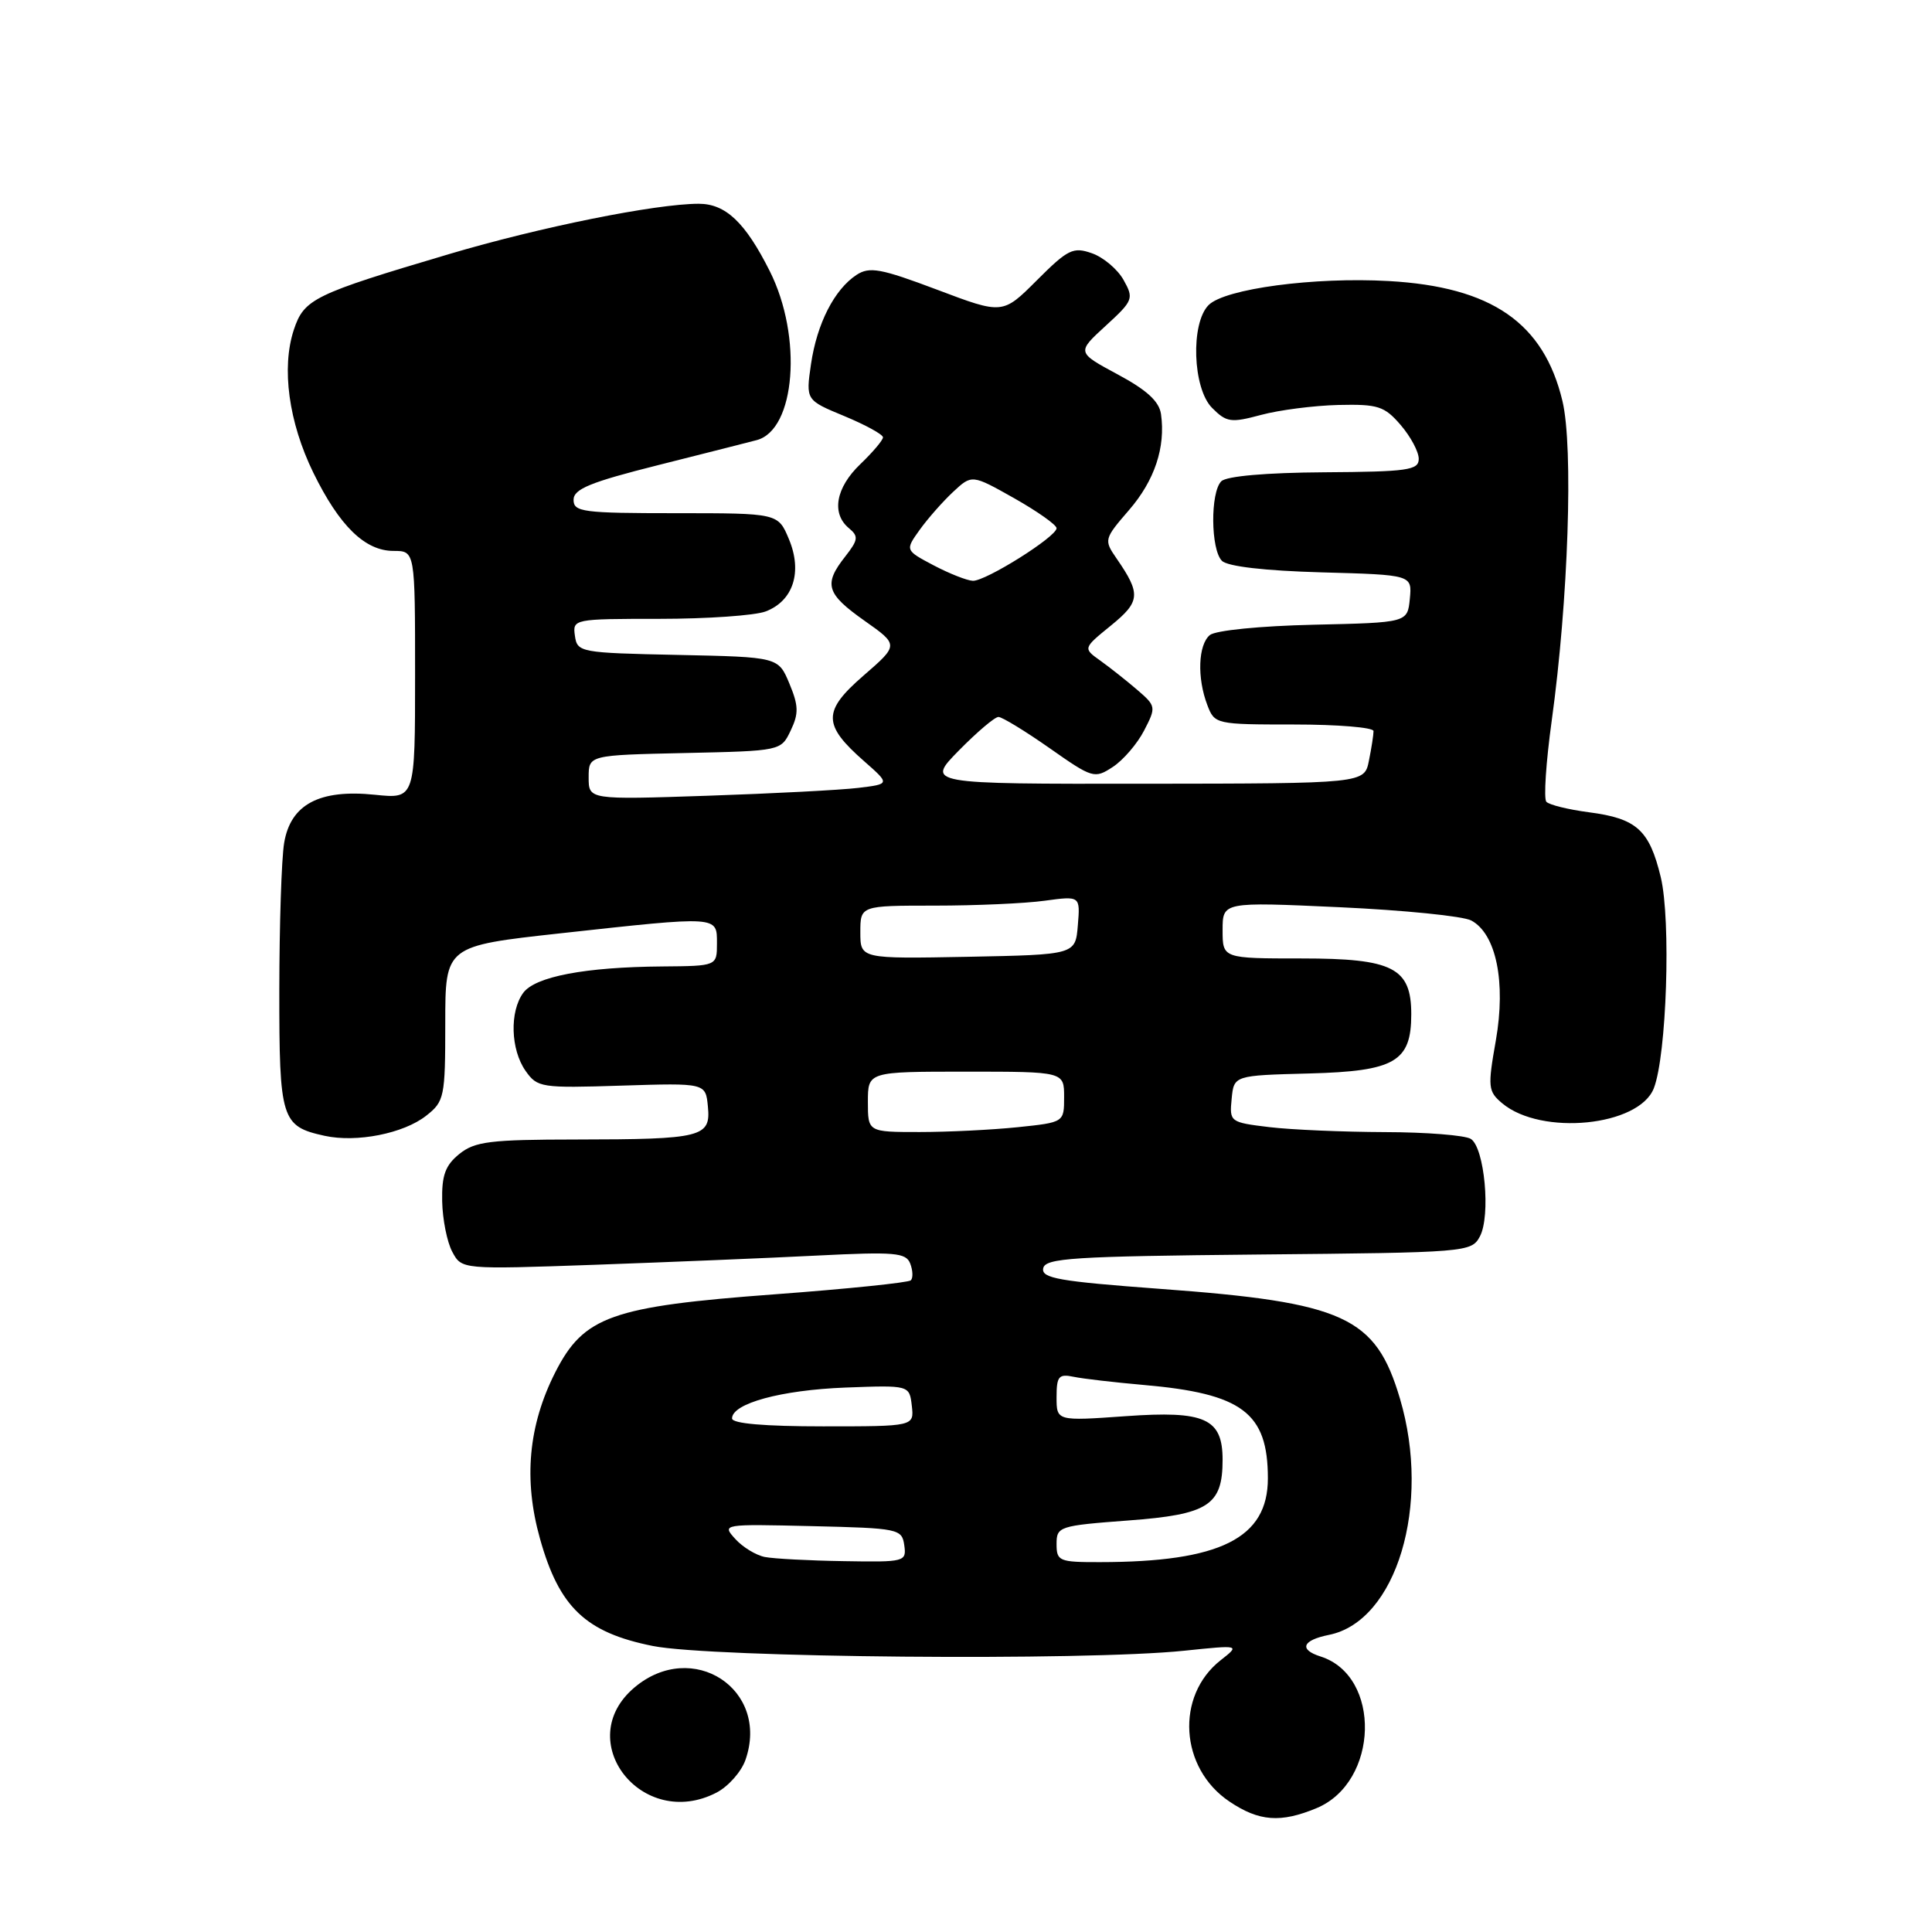<?xml version="1.0" encoding="UTF-8" standalone="no"?>
<!DOCTYPE svg PUBLIC "-//W3C//DTD SVG 1.1//EN" "http://www.w3.org/Graphics/SVG/1.1/DTD/svg11.dtd" >
<svg xmlns="http://www.w3.org/2000/svg" xmlns:xlink="http://www.w3.org/1999/xlink" version="1.1" viewBox="0 0 256 256">
 <g >
 <path fill="currentColor"
d=" M 174.47 239.58 C 182.72 236.13 183.08 222.06 174.97 219.49 C 172.08 218.57 172.56 217.34 176.09 216.63 C 185.04 214.84 189.68 199.40 185.50 185.32 C 182.28 174.46 178.16 172.57 153.71 170.78 C 140.35 169.79 137.97 169.38 138.23 168.06 C 138.49 166.70 142.13 166.47 166.74 166.23 C 194.36 165.97 194.97 165.93 196.09 163.84 C 197.55 161.11 196.71 152.06 194.89 150.91 C 194.12 150.43 189.00 150.02 183.50 150.01 C 178.00 149.99 171.11 149.70 168.20 149.35 C 162.98 148.72 162.90 148.66 163.20 145.60 C 163.50 142.50 163.50 142.50 173.50 142.24 C 184.84 141.94 187.00 140.68 187.00 134.39 C 187.00 128.24 184.57 127.00 172.50 127.00 C 162.00 127.00 162.00 127.00 162.00 123.25 C 162.00 119.50 162.00 119.50 177.48 120.21 C 186.00 120.60 193.86 121.39 194.95 121.97 C 198.25 123.74 199.56 130.12 198.21 137.85 C 197.11 144.07 197.17 144.61 199.06 146.20 C 204.24 150.53 217.17 149.24 219.14 144.20 C 220.84 139.84 221.43 121.95 220.06 116.23 C 218.55 109.97 216.87 108.45 210.54 107.63 C 207.81 107.27 205.28 106.65 204.90 106.24 C 204.53 105.83 204.85 101.00 205.61 95.50 C 207.81 79.58 208.50 59.23 207.03 53.13 C 204.55 42.77 197.65 38.01 184.02 37.24 C 174.14 36.68 162.31 38.26 160.15 40.42 C 157.74 42.83 158.03 51.47 160.61 54.05 C 162.52 55.97 163.10 56.05 167.09 54.98 C 169.50 54.33 174.11 53.74 177.33 53.66 C 182.59 53.54 183.44 53.81 185.60 56.32 C 186.92 57.86 188.00 59.87 187.99 60.81 C 187.99 62.30 186.53 62.51 175.46 62.58 C 167.77 62.63 162.51 63.09 161.83 63.77 C 160.36 65.24 160.42 72.82 161.91 74.31 C 162.65 75.06 167.60 75.63 175.10 75.84 C 187.11 76.17 187.11 76.17 186.81 79.34 C 186.50 82.50 186.50 82.50 174.06 82.78 C 166.99 82.94 161.06 83.53 160.31 84.15 C 158.76 85.44 158.60 89.83 159.98 93.43 C 160.94 95.96 161.10 96.00 171.48 96.00 C 177.26 96.00 182.00 96.39 182.00 96.87 C 182.00 97.36 181.73 99.12 181.39 100.79 C 180.79 103.82 180.79 103.82 151.74 103.85 C 122.70 103.88 122.70 103.88 127.06 99.44 C 129.46 97.00 131.81 95.00 132.30 95.00 C 132.78 95.00 135.83 96.86 139.07 99.13 C 144.78 103.14 145.03 103.21 147.46 101.62 C 148.83 100.72 150.70 98.55 151.60 96.80 C 153.21 93.69 153.19 93.56 150.68 91.40 C 149.27 90.19 147.07 88.45 145.80 87.54 C 143.50 85.90 143.50 85.90 147.20 82.89 C 151.11 79.71 151.20 78.71 147.95 74.00 C 146.26 71.55 146.29 71.42 149.59 67.60 C 152.99 63.68 154.46 59.27 153.84 54.88 C 153.60 53.18 151.96 51.68 148.08 49.60 C 142.67 46.69 142.67 46.69 146.50 43.18 C 150.16 39.83 150.26 39.56 148.88 37.10 C 148.09 35.68 146.20 34.09 144.69 33.56 C 142.20 32.68 141.50 33.03 137.40 37.13 C 132.86 41.67 132.86 41.67 124.18 38.39 C 116.70 35.57 115.22 35.30 113.50 36.42 C 110.56 38.35 108.25 42.87 107.46 48.26 C 106.77 53.02 106.77 53.02 111.89 55.14 C 114.70 56.31 117.00 57.57 117.00 57.95 C 117.00 58.32 115.65 59.92 114.00 61.50 C 110.74 64.62 110.13 68.04 112.49 69.99 C 113.79 71.07 113.72 71.54 111.99 73.75 C 109.10 77.42 109.48 78.67 114.55 82.25 C 119.10 85.46 119.10 85.46 114.42 89.52 C 108.98 94.24 108.99 96.03 114.52 100.88 C 117.94 103.89 117.94 103.89 113.72 104.40 C 111.40 104.68 102.41 105.15 93.75 105.44 C 78.00 105.97 78.00 105.97 78.00 103.01 C 78.00 100.06 78.00 100.06 90.74 99.78 C 103.48 99.50 103.48 99.50 104.77 96.80 C 105.85 94.54 105.82 93.51 104.60 90.58 C 103.13 87.06 103.13 87.06 89.81 86.78 C 76.87 86.51 76.49 86.44 76.18 84.25 C 75.86 82.03 76.01 82.00 87.37 82.00 C 93.69 82.00 100.03 81.56 101.45 81.02 C 105.11 79.63 106.35 75.78 104.54 71.45 C 103.10 68.00 103.10 68.00 89.55 68.00 C 77.24 68.00 76.00 67.84 76.00 66.23 C 76.00 64.80 78.21 63.89 87.25 61.62 C 93.44 60.06 99.29 58.58 100.26 58.32 C 105.41 56.97 106.37 44.63 102.00 35.93 C 98.75 29.46 96.15 27.00 92.58 27.00 C 86.86 27.01 71.56 30.09 59.50 33.67 C 41.53 39.00 40.29 39.61 38.93 43.71 C 37.27 48.75 38.25 55.95 41.52 62.64 C 44.98 69.70 48.36 73.00 52.15 73.00 C 55.00 73.00 55.00 73.00 55.00 89.43 C 55.00 105.86 55.00 105.86 49.68 105.31 C 42.32 104.55 38.50 106.58 37.65 111.70 C 37.30 113.79 37.02 122.56 37.01 131.18 C 37.00 148.36 37.27 149.24 43.01 150.50 C 47.25 151.43 53.47 150.20 56.47 147.84 C 58.88 145.95 59.00 145.38 59.00 135.60 C 59.00 125.35 59.00 125.35 74.25 123.67 C 95.30 121.36 95.00 121.34 95.00 125.00 C 95.00 128.00 95.00 128.00 87.75 128.06 C 77.53 128.14 70.91 129.40 69.33 131.56 C 67.51 134.05 67.66 139.06 69.63 141.88 C 71.20 144.12 71.68 144.19 82.38 143.85 C 93.50 143.50 93.50 143.50 93.80 146.62 C 94.20 150.68 93.06 150.97 76.36 150.99 C 64.93 151.00 62.92 151.25 60.86 152.91 C 59.00 154.42 58.52 155.74 58.59 159.18 C 58.64 161.58 59.24 164.59 59.93 165.87 C 61.18 168.21 61.18 168.21 78.84 167.59 C 88.55 167.24 101.78 166.70 108.24 166.37 C 118.58 165.85 120.05 165.98 120.61 167.43 C 120.96 168.34 121.00 169.34 120.69 169.65 C 120.38 169.95 112.28 170.79 102.69 171.50 C 81.00 173.11 77.35 174.41 73.57 181.85 C 70.01 188.88 69.35 196.06 71.55 203.88 C 74.10 212.99 77.61 216.32 86.50 218.10 C 94.30 219.66 143.74 220.10 156.91 218.73 C 164.33 217.96 164.33 217.96 161.74 219.99 C 155.73 224.72 156.32 234.29 162.90 238.71 C 166.83 241.36 169.70 241.57 174.47 239.58 Z  M 94.94 237.53 C 96.50 236.72 98.23 234.77 98.78 233.19 C 102.04 223.84 91.76 217.13 84.08 223.59 C 75.71 230.63 85.06 242.64 94.94 237.53 Z  M 101.35 206.31 C 100.17 206.08 98.40 205.00 97.42 203.91 C 95.64 201.95 95.73 201.94 107.56 202.22 C 119.08 202.49 119.51 202.58 119.82 204.75 C 120.13 206.94 119.91 207.00 111.82 206.86 C 107.24 206.79 102.53 206.54 101.35 206.31 Z  M 140.00 204.59 C 140.00 202.27 140.33 202.16 149.53 201.47 C 160.12 200.68 162.00 199.47 162.00 193.43 C 162.00 187.95 159.68 186.90 149.17 187.65 C 140.00 188.30 140.00 188.30 140.00 185.13 C 140.00 182.37 140.29 182.02 142.25 182.43 C 143.49 182.69 147.65 183.17 151.50 183.51 C 164.62 184.65 168.00 187.19 168.00 195.89 C 168.00 203.83 161.69 206.98 145.75 206.99 C 140.34 207.00 140.00 206.86 140.00 204.59 Z  M 97.00 187.95 C 97.00 185.96 103.51 184.19 112.00 183.86 C 120.50 183.54 120.50 183.54 120.82 186.27 C 121.13 189.00 121.13 189.00 109.07 189.00 C 101.30 189.00 97.00 188.63 97.00 187.95 Z  M 115.00 146.00 C 115.00 142.00 115.00 142.00 128.00 142.00 C 141.00 142.00 141.00 142.00 141.00 145.36 C 141.00 148.72 141.00 148.72 134.85 149.36 C 131.47 149.71 125.62 150.00 121.85 150.00 C 115.00 150.00 115.00 150.00 115.00 146.00 Z  M 114.00 123.53 C 114.00 120.00 114.00 120.00 123.86 120.00 C 129.28 120.00 135.84 119.71 138.43 119.35 C 143.14 118.71 143.14 118.71 142.82 122.60 C 142.50 126.50 142.50 126.50 128.25 126.78 C 114.00 127.05 114.00 127.05 114.00 123.53 Z  M 123.71 74.91 C 119.93 72.91 119.93 72.91 121.86 70.21 C 122.93 68.72 124.92 66.46 126.29 65.18 C 128.78 62.86 128.78 62.86 134.39 66.02 C 137.48 67.77 140.00 69.55 140.00 69.99 C 140.00 71.12 130.62 77.01 128.91 76.96 C 128.14 76.93 125.80 76.01 123.71 74.91 Z "/>
</g>
</svg>